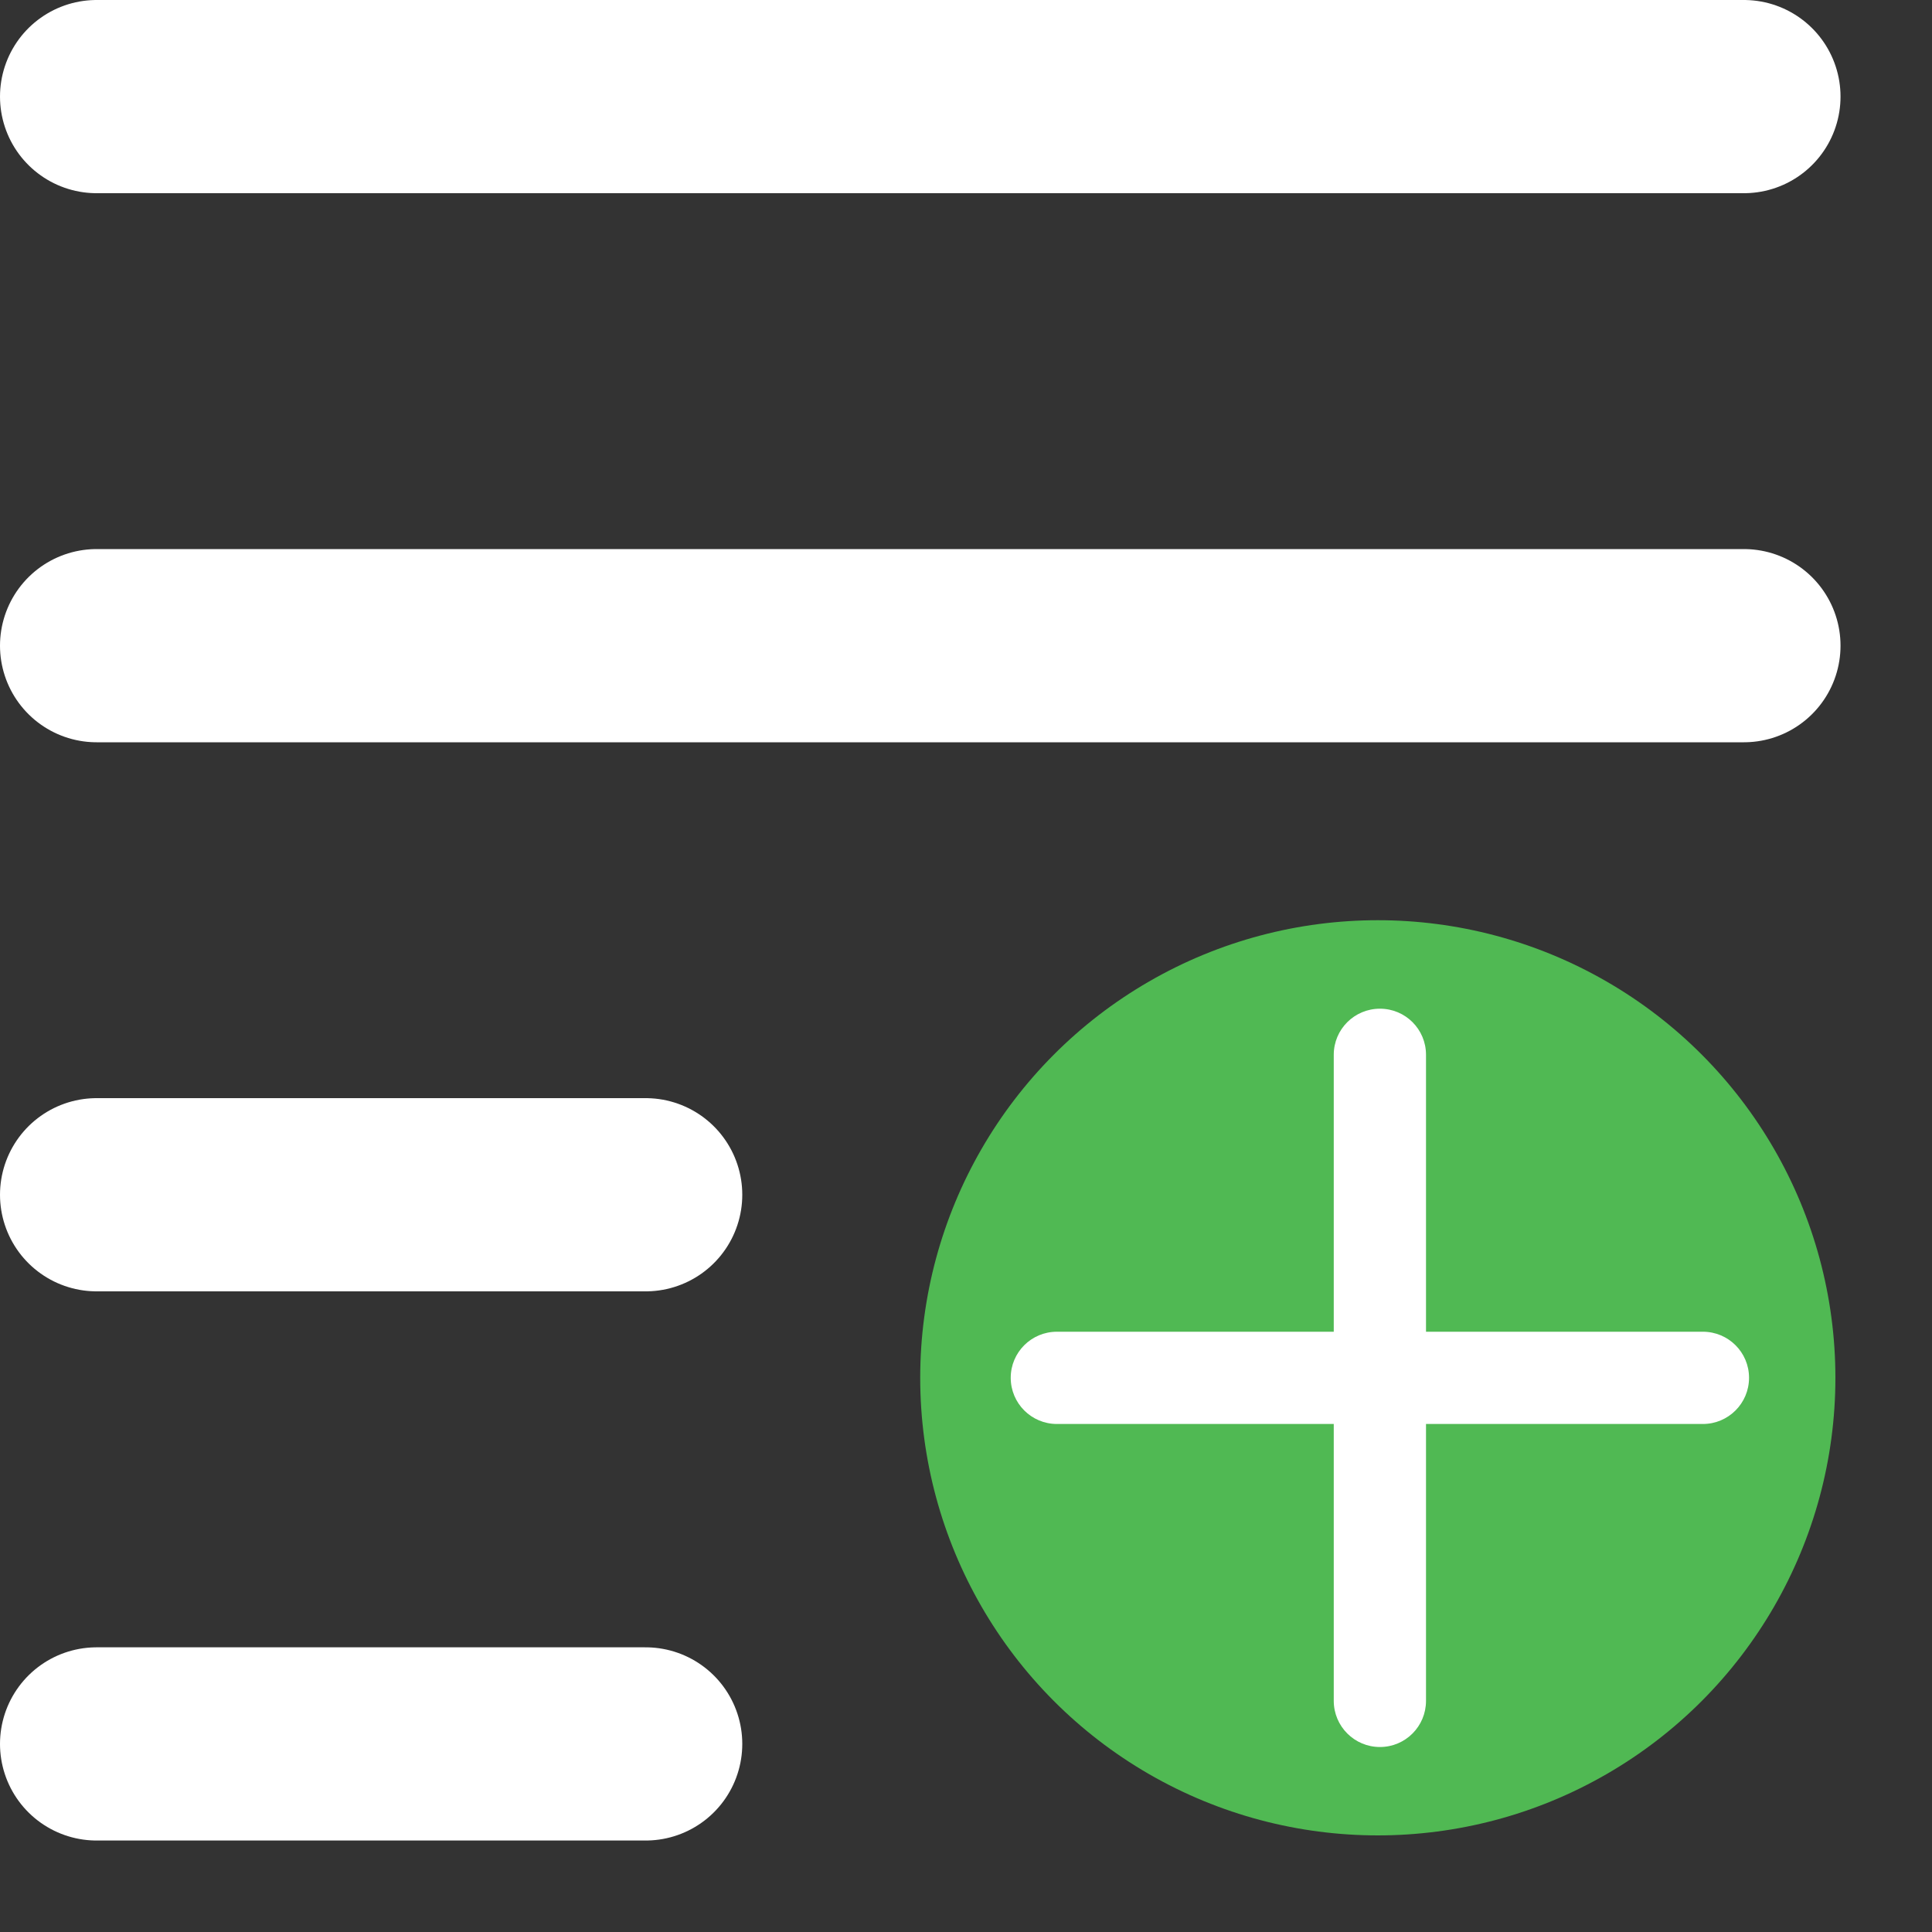 <svg width="20" height="20" viewBox="0 0 20 20" fill="none" xmlns="http://www.w3.org/2000/svg">
<rect x="0" y="0" width="20" height="20" fill="#333333" stroke="none"/>
<circle cx="14.263" cy="14.263" r="4.737" fill="#50B953"/>
<path fill-rule="evenodd" clip-rule="evenodd" d="M14.762 13.786L14.762 10.919C14.762 10.655 14.549 10.442 14.285 10.442C14.021 10.442 13.807 10.655 13.807 10.919L13.807 13.786L10.941 13.786C10.677 13.786 10.463 13.999 10.463 14.263C10.463 14.527 10.677 14.741 10.941 14.741L13.807 14.741L13.807 17.607C13.807 17.871 14.021 18.085 14.285 18.085C14.549 18.085 14.762 17.871 14.762 17.607L14.762 14.741L17.628 14.741C17.892 14.741 18.106 14.527 18.106 14.263C18.106 13.999 17.892 13.786 17.628 13.786L14.762 13.786Z" fill="white"/>
<path d="M1 1H18.053" stroke="white" stroke-width="2" stroke-linecap="round" stroke-linejoin="round"/>
<path d="M1 6.684H18.053" stroke="white" stroke-width="2" stroke-linecap="round" stroke-linejoin="round"/>
<path d="M1 12.368H6.684" stroke="white" stroke-width="2" stroke-linecap="round" stroke-linejoin="round"/>
<path d="M1 18.053H6.684" stroke="white" stroke-width="2" stroke-linecap="round" stroke-linejoin="round"/>
</svg>
